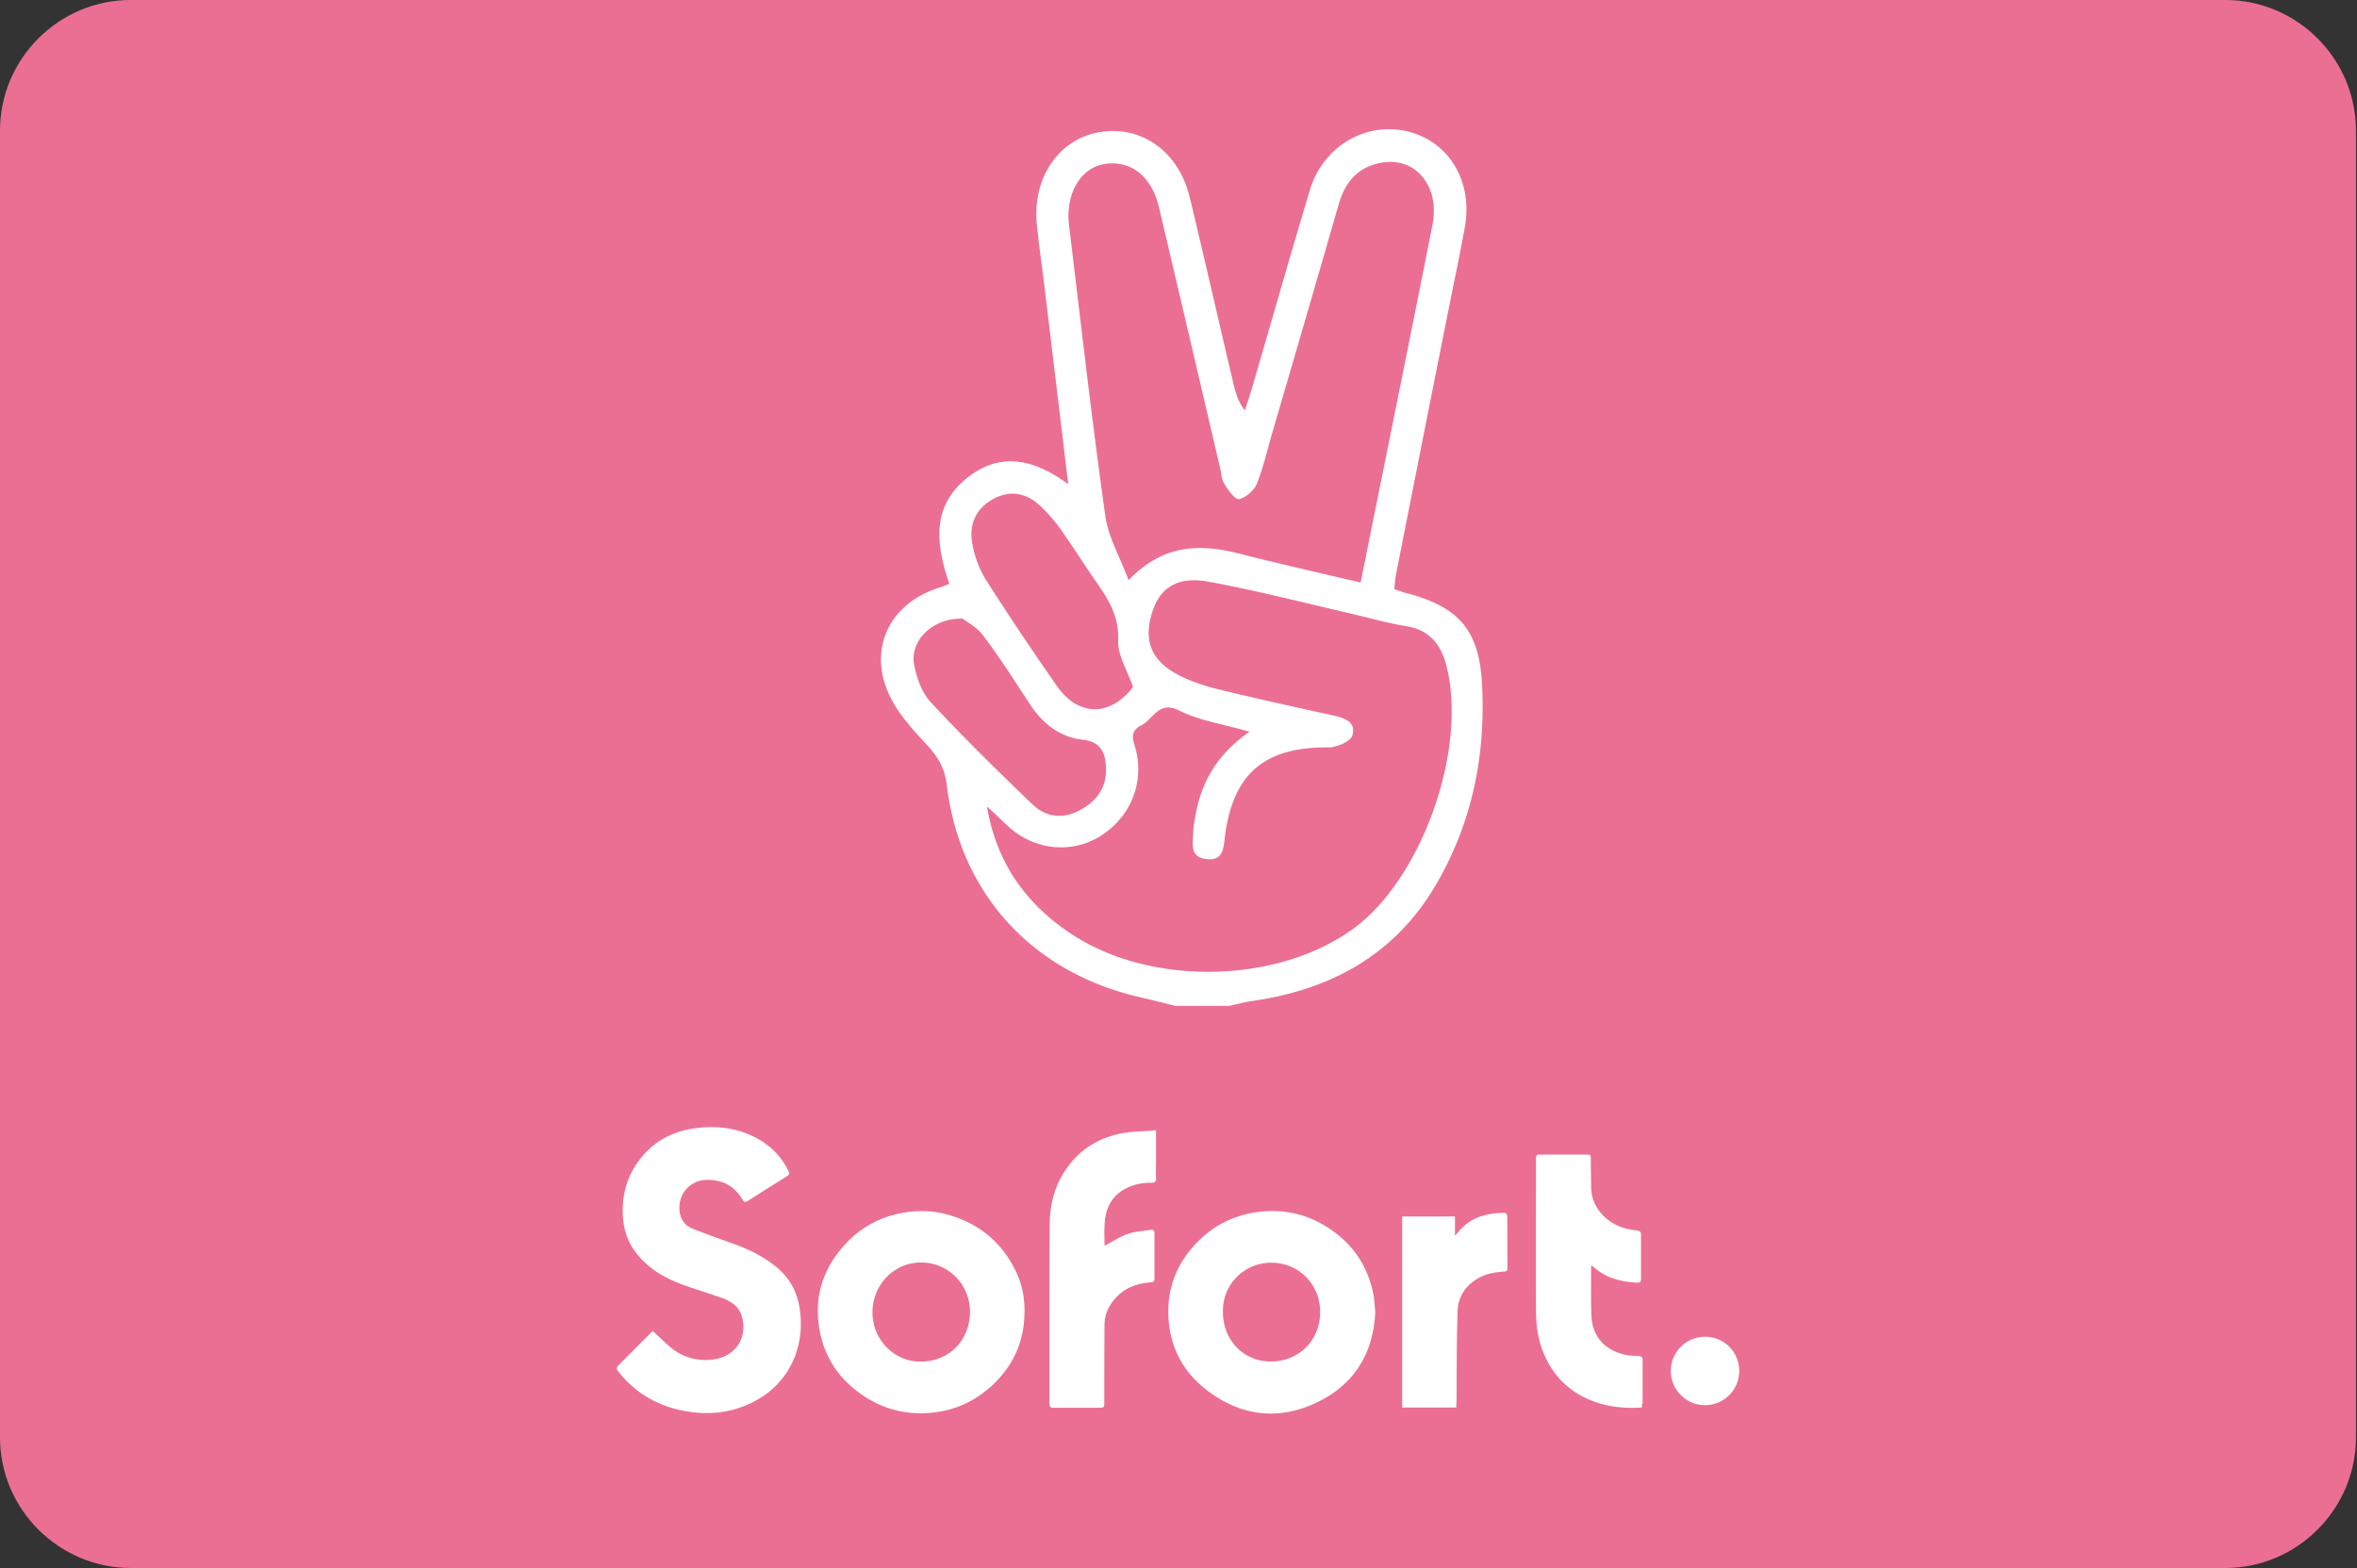 <svg version="1.1" id="Ebene_1" xmlns="http://www.w3.org/2000/svg" x="0" y="0" viewBox="0 0 90.2 60"
    xml:space="preserve">
    <rect x="0" y="0" width="90.2" height="60" fill="#333333" stroke="none"/>
    <style>
      .st1{fill:#fff}
    </style>
    <path d="M85.16 60H5c-2.75 0-5-2.25-5-5V5c0-2.75 2.25-5 5-5h80.16c2.75 0 5 2.25 5 5v50c0 2.75-2.25 5-5 5" style="fill:#eb6f93"/>
    <path class="st1" d="M24.99 50.94c.22.2.42.4.64.59.46.39 1 .56 1.6.5.92-.09 1.41-.85 1.15-1.69-.12-.38-.45-.57-.8-.69-.51-.18-1.03-.33-1.53-.52-.66-.25-1.26-.61-1.7-1.18-.29-.37-.45-.79-.5-1.26-.08-.84.1-1.61.61-2.29s1.2-1.08 2.04-1.21c.86-.14 1.69-.05 2.47.37.54.29.94.71 1.21 1.26.04.08.03.13-.05.18-.51.32-1.02.64-1.52.96-.13.08-.18-.02-.22-.1-.21-.33-.5-.57-.88-.66-.47-.11-.92-.07-1.27.33-.34.39-.38 1.24.27 1.49.52.2 1.04.39 1.57.58.64.23 1.24.53 1.74.98.48.43.73.99.8 1.62.07.58.01 1.16-.2 1.71-.33.82-.9 1.41-1.7 1.79-.87.41-1.77.46-2.69.26-.98-.22-1.79-.72-2.4-1.52-.03-.03-.03-.13 0-.15.44-.45.88-.89 1.33-1.34 0-.01.02-.01.03-.01m27.64-.74c-.07 1.57-.78 2.73-2.14 3.42-1.5.75-2.97.6-4.3-.42-1.02-.78-1.51-1.85-1.48-3.14.03-.92.37-1.72 1-2.41.65-.72 1.46-1.14 2.41-1.27.99-.13 1.91.07 2.75.63.92.61 1.48 1.45 1.69 2.53.04.22.05.46.07.66m-5.83.01c0 1.07.79 1.89 1.83 1.89 1.08 0 1.89-.81 1.89-1.89.01-1.05-.81-1.88-1.84-1.89-1.05-.02-1.91.83-1.88 1.89m-7.6.19c-.05 1.06-.49 1.94-1.27 2.65-.6.54-1.3.88-2.11.99-.99.13-1.91-.06-2.75-.61-.89-.59-1.48-1.4-1.69-2.45-.25-1.27.07-2.39.95-3.35a3.84 3.84 0 0 1 1.86-1.14q1.38-.375 2.7.21c.88.39 1.53 1.03 1.95 1.88.29.56.4 1.18.36 1.82m-3.95 1.7c1.07 0 1.86-.81 1.87-1.89.01-1.04-.82-1.91-1.89-1.9-1.01.01-1.81.83-1.84 1.85-.03 1.12.87 1.97 1.86 1.94m8.99-8.85v1.15c0 .22-.01.45 0 .67.01.15-.05.19-.19.19-.32 0-.63.05-.93.2-.53.26-.79.71-.84 1.28-.03.32-.01.64-.01.93.29-.15.57-.34.88-.45.28-.1.59-.11.89-.16.09-.02.14.03.14.12v1.75c0 .11-.05.13-.15.14-.54.04-1.02.22-1.38.65-.23.27-.37.58-.38.93-.01.99-.01 1.99-.01 2.98 0 .24 0 .24-.23.24h-1.7c-.14 0-.17-.04-.17-.18 0-2.26 0-4.52.01-6.77 0-.79.18-1.55.65-2.21.54-.77 1.3-1.21 2.21-1.36.4-.06.79-.06 1.21-.1m18.59 10.61c-.65.04-1.27-.02-1.86-.24-.84-.32-1.46-.88-1.84-1.71-.27-.58-.35-1.19-.35-1.81-.01-1.89 0-3.78 0-5.68 0-.24 0-.24.24-.24h1.65c.21 0 .21 0 .21.22 0 .34.01.67.01 1.01 0 .88.73 1.52 1.52 1.64.05.01.1.02.15.02.24.04.24.04.24.29v1.51c0 .21-.02.22-.22.21-.5-.04-.97-.14-1.38-.43-.1-.07-.19-.14-.3-.23-.01.06-.01.1-.01.15 0 .58-.01 1.17.01 1.75.03.86.55 1.37 1.34 1.53.16.03.32.03.48.04.08.01.14.03.14.13v1.68c-.03.05-.03.1-.03.16m-7.1 0h-2.07v-7.31h2.02v.74c.09-.11.15-.17.21-.24.46-.5 1.05-.63 1.69-.64.04 0 .1.07.1.11.01.67 0 1.34.01 2.01 0 .12-.06.12-.15.13-.34.02-.68.08-.98.26-.5.29-.77.73-.78 1.28-.04 1.15-.03 2.3-.04 3.44-.01.07-.01.14-.01.22" id="bkU9lM.tif"/>
    <path class="st1" d="M44.98 38.49c-.44-.11-.87-.22-1.31-.32-4.15-.94-6.94-3.96-7.44-8.15-.08-.65-.35-1.08-.77-1.53-.53-.57-1.09-1.18-1.42-1.88-.84-1.78 0-3.51 1.87-4.11.13-.04.25-.09.42-.16-.5-1.47-.7-2.91.63-4.01 1.25-1.04 2.56-.81 3.92.2-.31-2.61-.61-5.05-.9-7.49-.1-.82-.22-1.63-.3-2.45-.18-1.8.85-3.29 2.44-3.54 1.58-.25 2.99.76 3.41 2.5.57 2.37 1.11 4.75 1.67 7.12.08.34.17.69.44 1.03.09-.28.19-.56.27-.84.74-2.53 1.46-5.07 2.22-7.59.5-1.66 2.11-2.61 3.7-2.25 1.6.37 2.54 1.89 2.23 3.66-.14.78-.3 1.56-.46 2.34-.73 3.64-1.45 7.28-2.17 10.93-.04.19-.05.38-.07.6.2.06.35.12.51.16 1.93.51 2.72 1.39 2.84 3.39.16 2.72-.35 5.32-1.72 7.69-1.56 2.71-4.01 4.07-7.04 4.51-.31.04-.6.13-.91.19zm-7.21-7.63c.37 2.2 1.54 3.8 3.34 4.95 3.03 1.93 7.77 1.82 10.65-.25 2.62-1.88 4.39-6.8 3.61-10.02-.2-.83-.62-1.43-1.56-1.58-.75-.12-1.49-.34-2.24-.51-1.77-.41-3.53-.86-5.31-1.19-1.17-.22-1.86.21-2.16 1.15-.36 1.12-.04 1.9 1.06 2.45.5.25 1.05.42 1.6.55 1.4.34 2.82.65 4.23.96.44.1.93.24.76.78-.08.23-.6.45-.91.45-2.41-.02-3.61.96-3.95 3.3-.07.48-.02 1.07-.75.97-.65-.09-.48-.66-.47-1.1.01-.22.06-.45.1-.67.24-1.27.89-2.3 2.05-3.1-1-.29-1.9-.42-2.67-.8-.82-.42-1.01.33-1.48.56-.48.24-.29.59-.2.94.32 1.29-.22 2.58-1.37 3.3-1.08.67-2.49.54-3.47-.34-.29-.26-.57-.54-.86-.8m14.3-8.57c.43-2.14.84-4.16 1.25-6.19.5-2.5 1.01-5 1.5-7.5.29-1.46-.63-2.59-1.92-2.38-.92.15-1.42.73-1.67 1.6-.84 2.92-1.69 5.83-2.54 8.74-.19.65-.34 1.32-.59 1.95-.11.26-.42.53-.68.59-.15.03-.42-.35-.57-.59-.1-.16-.11-.38-.15-.57-.78-3.34-1.56-6.68-2.35-10.02-.28-1.19-1.09-1.81-2.1-1.64-.91.15-1.48 1.16-1.34 2.33.45 3.71.87 7.43 1.39 11.14.11.79.55 1.54.89 2.45 1.32-1.37 2.69-1.39 4.14-1.04 1.53.39 3.07.74 4.74 1.13m-8.71 4c-.23-.66-.59-1.23-.57-1.77.04-.88-.32-1.51-.78-2.17-.47-.67-.91-1.37-1.38-2.04a6 6 0 0 0-.83-.96c-.53-.49-1.14-.61-1.8-.25-.65.36-.91.95-.8 1.65.08.49.26 1 .52 1.42.88 1.39 1.8 2.75 2.74 4.1.83 1.17 2.04 1.14 2.9.02m-6.53-2.62c-1.17-.01-2 .85-1.85 1.74.09.51.29 1.08.63 1.45 1.25 1.35 2.57 2.64 3.9 3.92.52.5 1.18.57 1.82.22.68-.36 1.06-.93.99-1.73-.04-.53-.25-.89-.86-.96-.91-.1-1.56-.62-2.05-1.37-.58-.88-1.14-1.77-1.77-2.6-.24-.34-.65-.55-.81-.67" id="yfTVUt.tif"/>
    <circle class="st1" cx="65.25" cy="52.46" r="1.31"/>
  </svg>